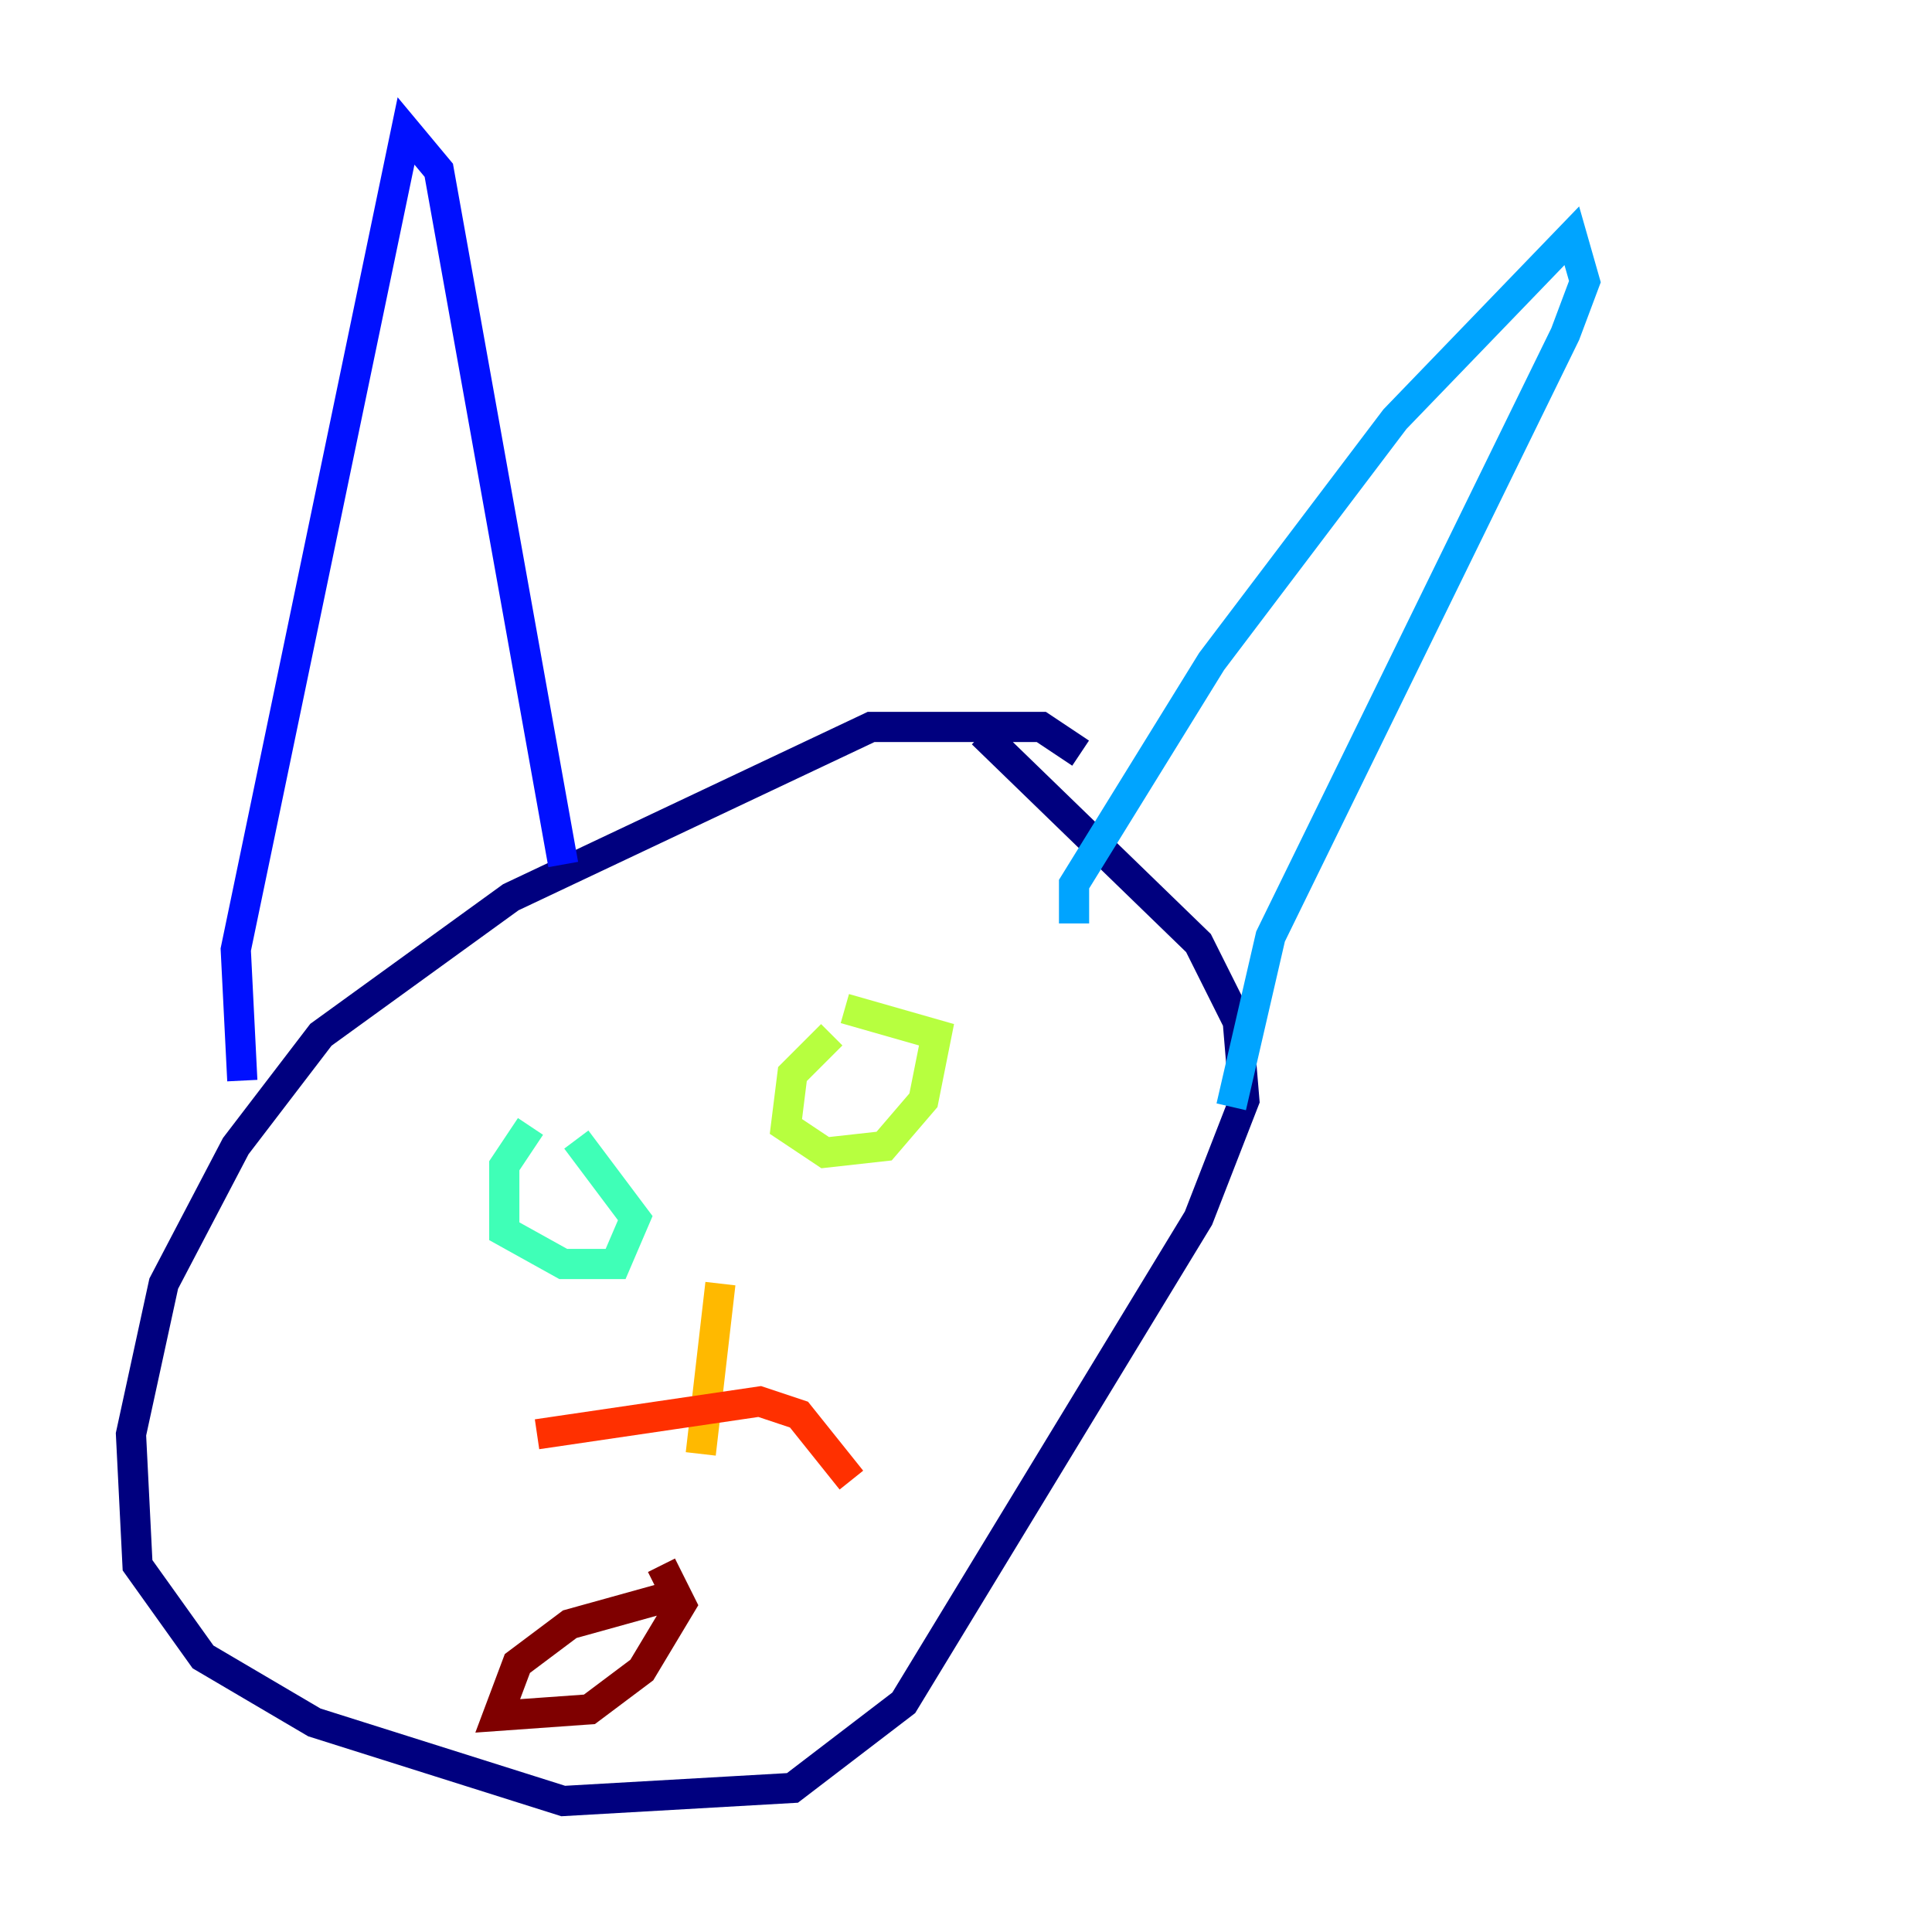 <?xml version="1.0" encoding="utf-8" ?>
<svg baseProfile="tiny" height="128" version="1.2" viewBox="0,0,128,128" width="128" xmlns="http://www.w3.org/2000/svg" xmlns:ev="http://www.w3.org/2001/xml-events" xmlns:xlink="http://www.w3.org/1999/xlink"><defs /><polyline fill="none" points="71.593,49.898 68.99,48.163 57.709,48.163 33.844,59.444 21.261,68.556 15.62,75.932 10.848,85.044 8.678,95.024 9.112,103.702 13.451,109.776 20.827,114.115 37.315,119.322 52.502,118.454 59.878,112.814 79.403,80.705 82.441,72.895 82.007,67.688 79.403,62.481 65.085,48.597" stroke="#00007f" stroke-width="2" /><polyline fill="none" points="16.054,71.593 15.62,62.915 26.902,8.678 29.071,11.281 37.315,57.275" stroke="#0010ff" stroke-width="2" /><polyline fill="none" points="71.159,61.18 71.159,58.576 80.271,43.824 92.42,27.77 104.136,15.62 105.003,18.658 103.702,22.129 84.176,62.047 81.573,73.329" stroke="#00a4ff" stroke-width="2" /><polyline fill="none" points="35.146,74.63 33.41,77.234 33.41,81.573 37.315,83.742 40.786,83.742 42.088,80.705 38.183,75.498" stroke="#3fffb7" stroke-width="2" /><polyline fill="none" points="55.105,68.556 52.502,71.159 52.068,74.63 54.671,76.366 58.576,75.932 61.18,72.895 62.047,68.556 55.973,66.82" stroke="#b7ff3f" stroke-width="2" /><polyline fill="none" points="47.729,85.044 46.427,96.325" stroke="#ffb900" stroke-width="2" /><polyline fill="none" points="35.58,95.024 50.332,92.854 52.936,93.722 56.407,98.061" stroke="#ff3000" stroke-width="2" /><polyline fill="none" points="45.559,105.437 37.749,107.607 34.278,110.21 32.976,113.681 39.051,113.248 42.522,110.644 45.125,106.305 43.824,103.702" stroke="#7f0000" stroke-width="2" /></svg>